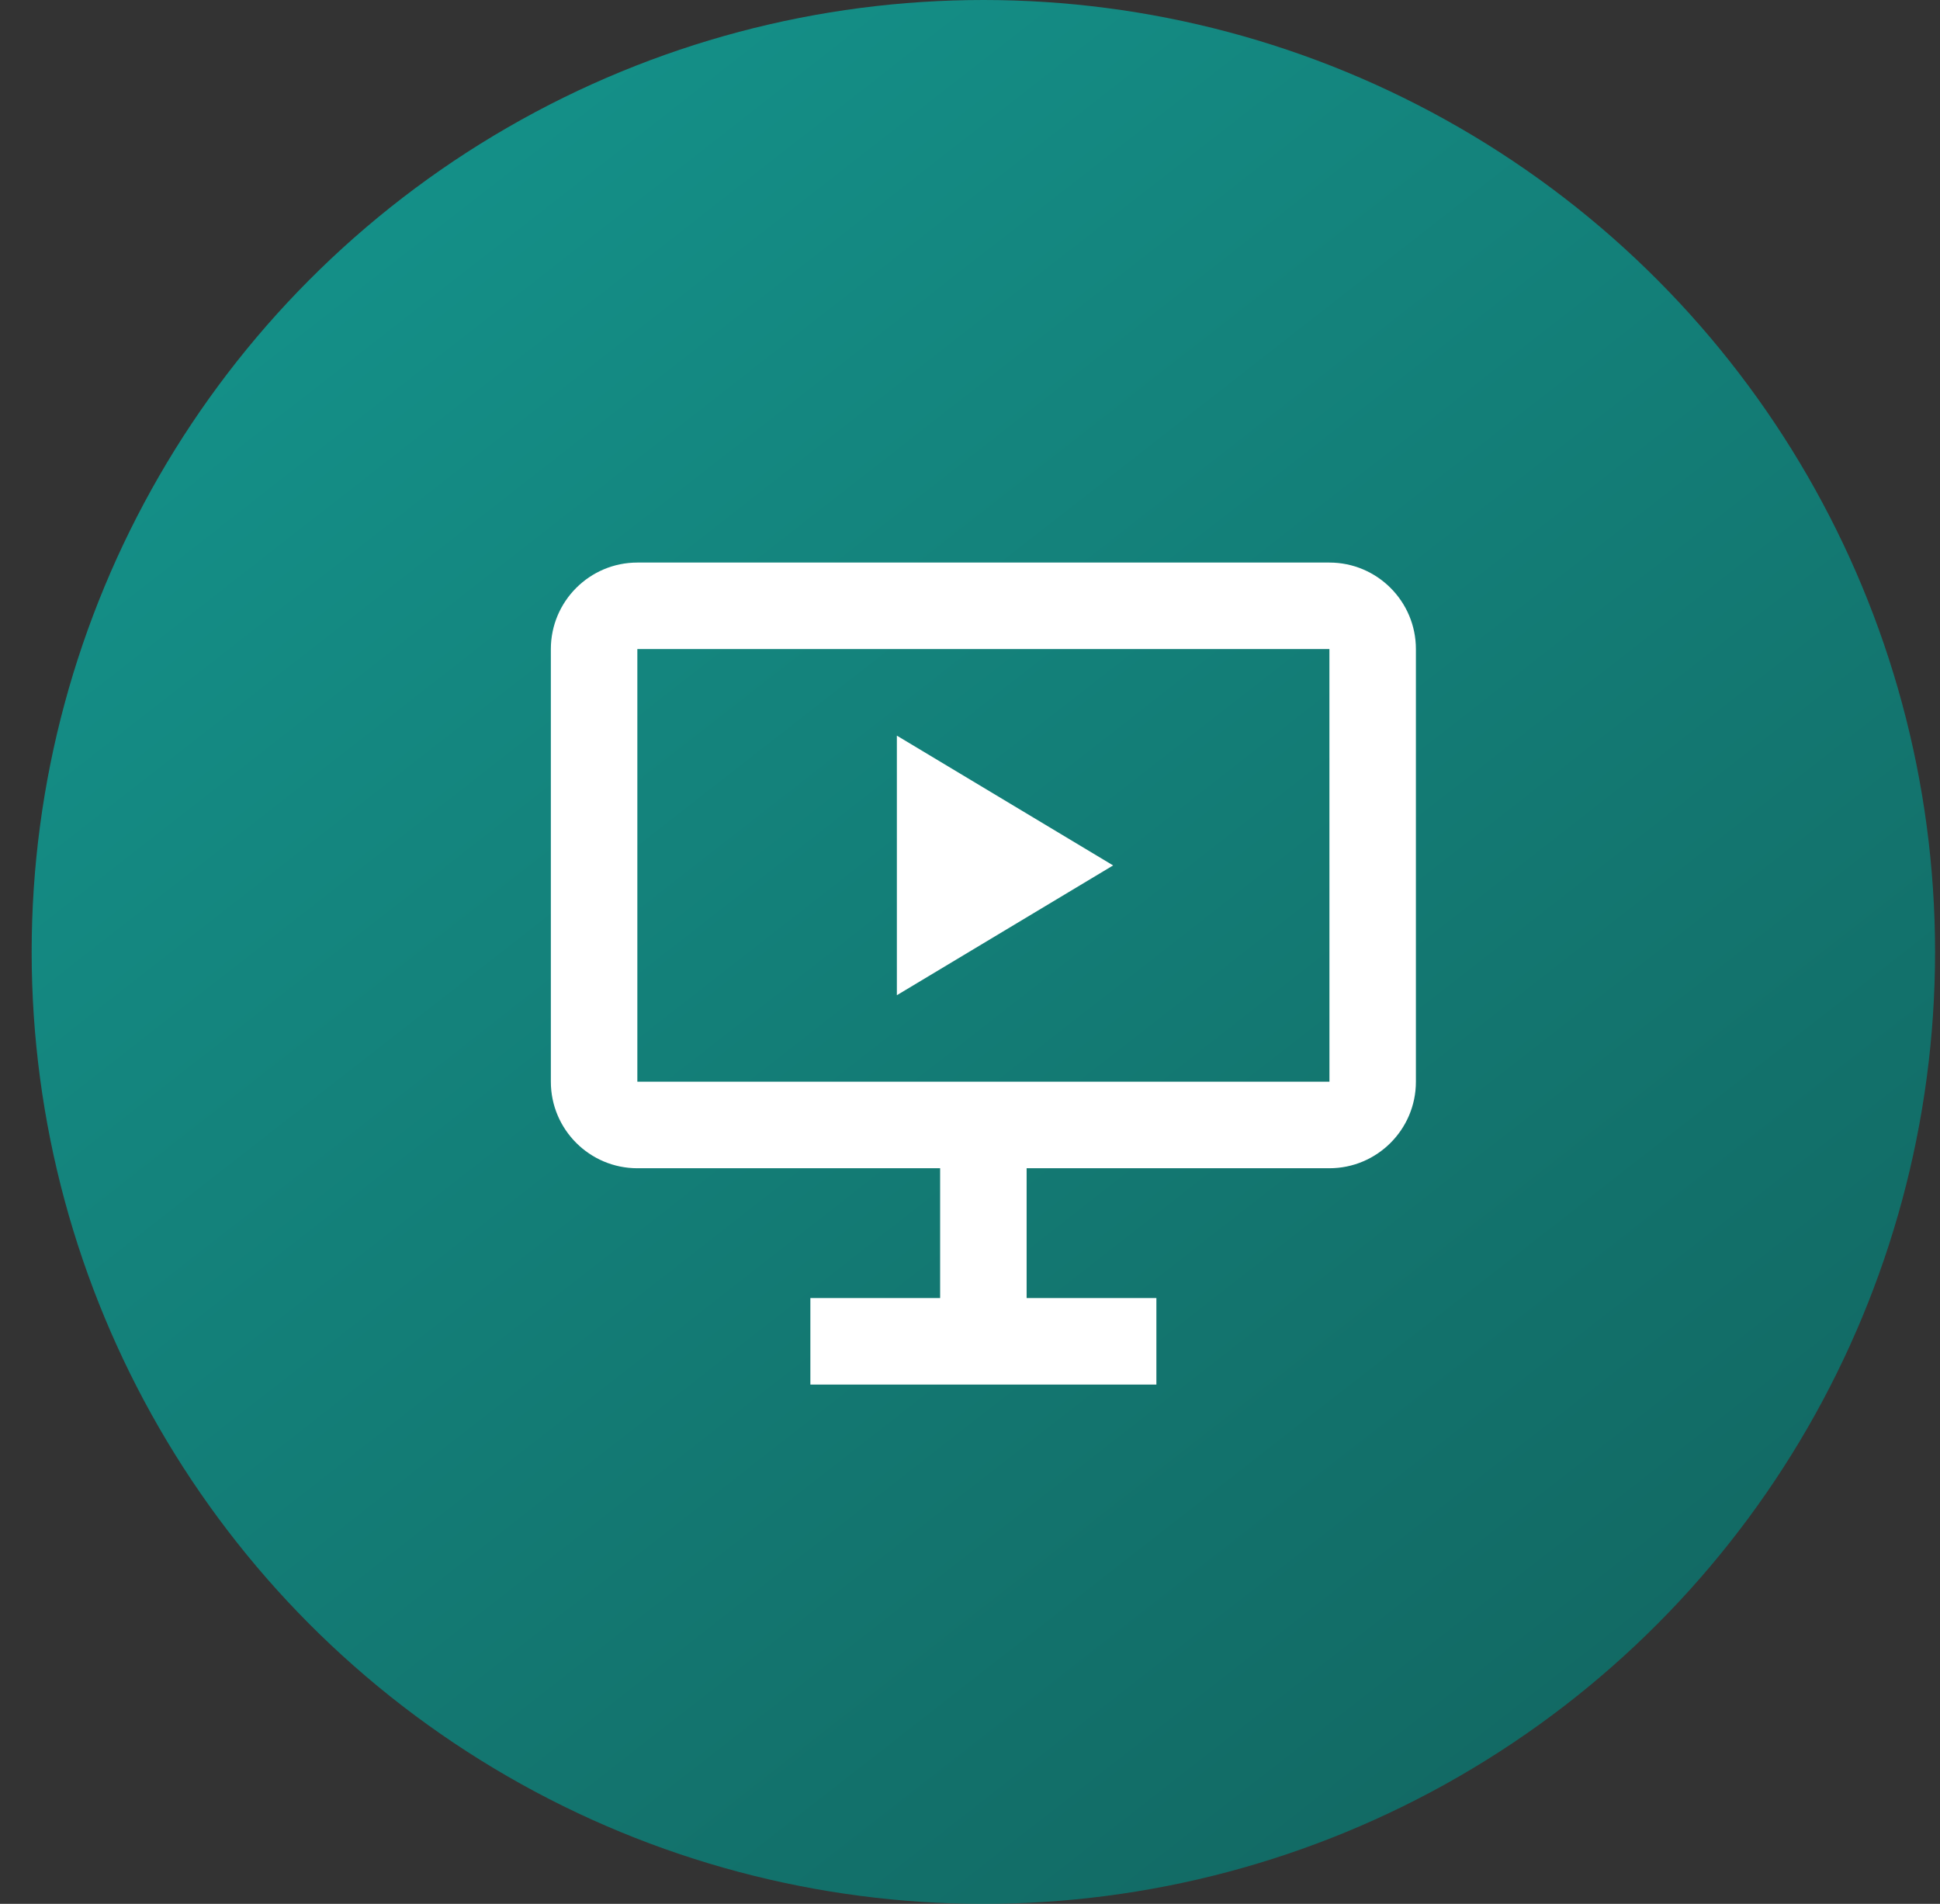 <svg width="53" height="52" viewBox="0 0 53 52" fill="none" xmlns="http://www.w3.org/2000/svg">
<rect x="0" y="0" width="53" height="52" fill="#333333" stroke="none"/>
<circle opacity="0.7" cx="26.865" cy="26" r="26" fill="url(#paint0_linear)"/>
<path d="M36.319 15.365H17.412C16.109 15.365 15.049 16.425 15.049 17.728V29.545C15.049 30.848 16.109 31.908 17.412 31.908H25.684V35.453H22.139V37.816H31.592V35.453H28.047V31.908H36.319C37.622 31.908 38.682 30.848 38.682 29.545V17.728C38.682 16.425 37.622 15.365 36.319 15.365ZM17.412 29.545V17.728H36.319L36.32 29.545H17.412Z" fill="white"/>
<path d="M24.502 27.182L30.41 23.637L24.502 20.092V27.182Z" fill="white"/>
<defs>
<linearGradient id="paint0_linear" x1="0.865" y1="-7.108" x2="52.865" y2="59.492" gradientUnits="userSpaceOnUse">
<stop stop-color="#09C8BC"/>
<stop offset="1" stop-color="#03716A"/>
</linearGradient>
</defs>
</svg>
